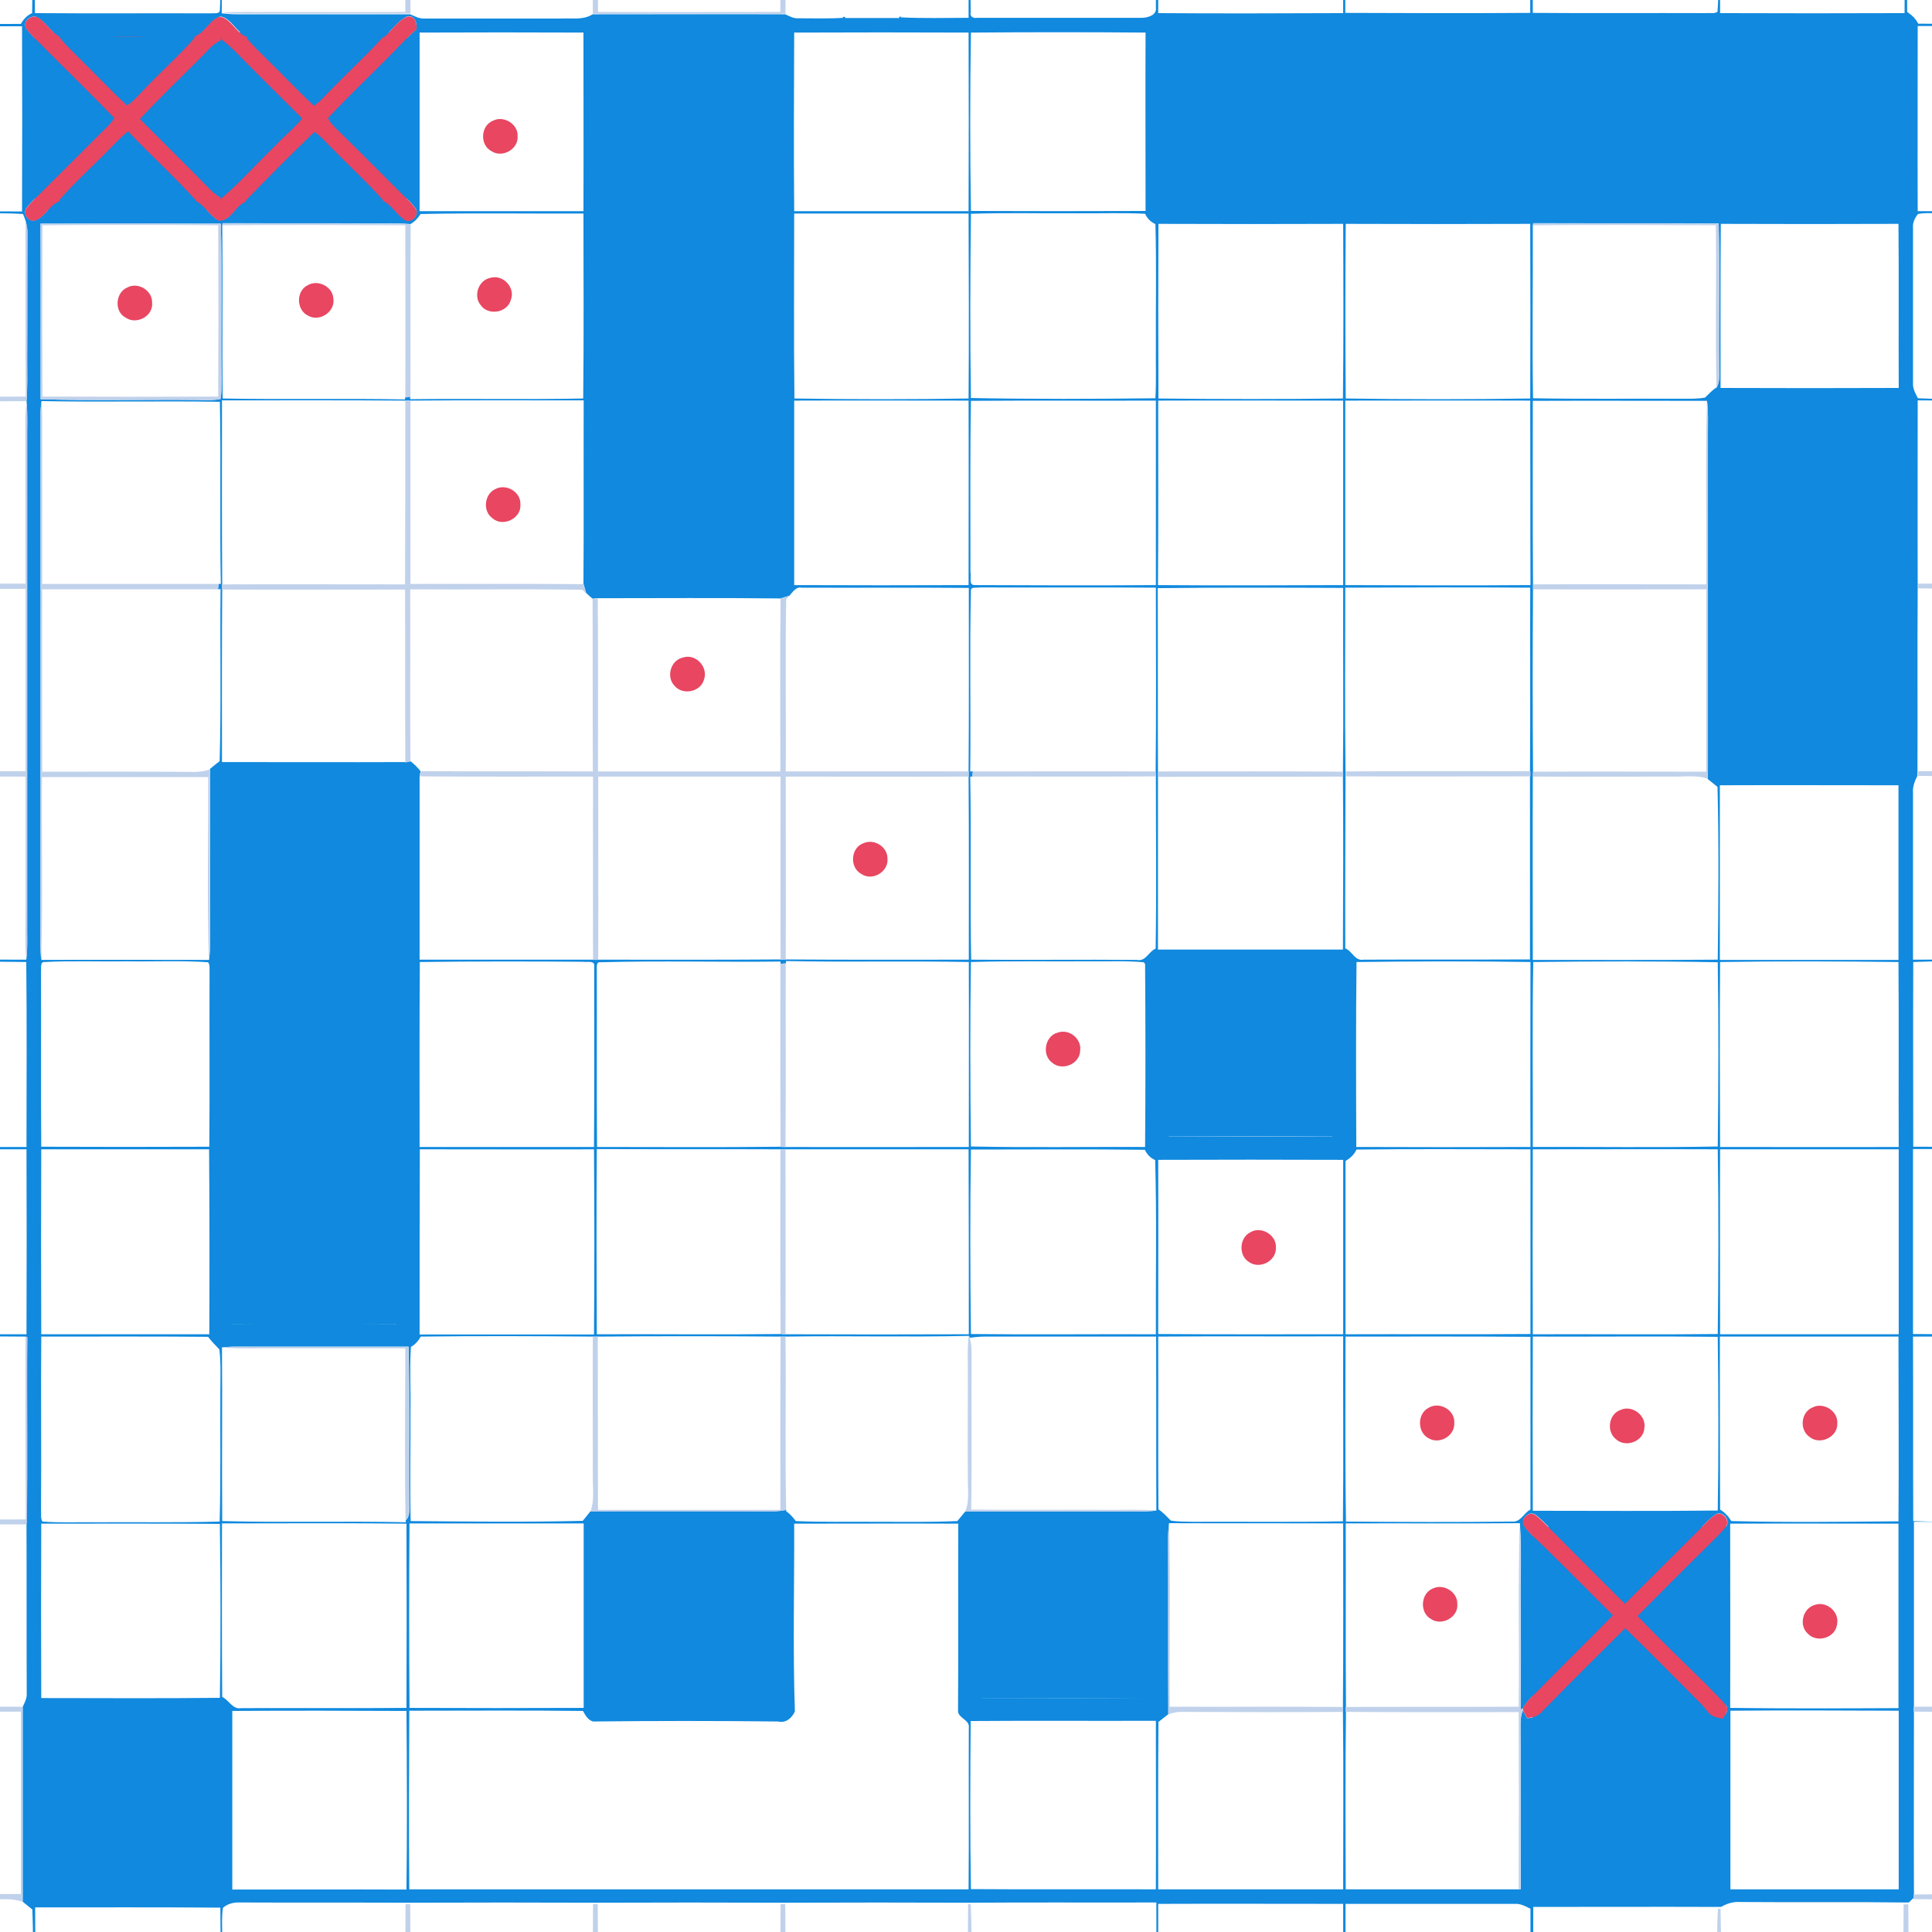 <?xml version="1.0" encoding="utf-8"?>
<!-- Generator: Adobe Illustrator 24.3.0, SVG Export Plug-In . SVG Version: 6.00 Build 0)  -->
<svg version="1.1" id="Слой_1" xmlns="http://www.w3.org/2000/svg" xmlns:xlink="http://www.w3.org/1999/xlink" x="0px" y="0px"
	 viewBox="0 0 824.2 824.2" style="enable-background:new 0 0 824.2 824.2;" xml:space="preserve">
<style type="text/css">
	.st0{fill:#FFFFFF;}
	.st1{fill:#1089DE;}
	.st2{fill:#C0D1EB;}
	.st3{fill:#E84661;}
</style>
<g id="_x23_ffffffff">
</g>
<path class="st1" d="M894.2,410.5c6.2-0.6,12.5-0.3,18.8-0.4c5.1-0.1,10.3,0.7,15.3-0.5c-11.4-0.4-22.9-0.1-34.3-0.2
	c-0.5,0-1.6,0-2.1,0c-25.3-0.2-50.5-0.1-75.8,0c0-23.8,0-47.6,0-71.3c-0.2-2.5,0.7-4.8,1.8-7c0-0.5,0-1.5,0.1-2
	c0.1-26-0.1-52,0.1-78v-2c-0.1-26.1,0-52.2,0-78.3c24.6,0.2,49.3,0.2,73.9,0c0.5,0,1.6,0,2.1,0c11.4-0.1,22.9,0.2,34.3-0.2
	c-11.3-1.5-22.8,0.4-34.1-0.9l-0.6-0.7c-0.2-26-0.1-52.1,0-78.1c11.5-0.1,22.9,0,34.4,0l-0.1-1c-11.4,0-22.9-0.1-34.3,0
	c-0.2-26.3-0.1-52.6,0-79c11.5,0,22.9,0,34.4,0v-0.9c-11.5,0-22.9,0-34.4,0c-0.1-26.3-0.2-52.6,0-79c11.4,0.1,22.9,0,34.3,0l0-1
	c-11.5,0-22.9,0-34.4,0c-0.1-10.3-0.1-20.6,0-30.9h-1.2c0.1,10.3,0.1,20.6,0,30.9c-26.3,0-52.5,0-78.8,0c-0.1-10.3-0.1-20.6,0-30.9
	c-0.3,0-0.9,0-1.2,0.1c0.2,10.3,0.1,20.6,0,30.8c-26.2,0-52.5,0-78.7,0c0-10.3-0.1-20.6,0.1-31l-0.8,0c0.1,10.3-0.1,20.5-0.2,30.7
	c-26.3,0.5-52.6,0.1-78.9,0.2c0-10.4,0-20.7,0-31.1l-1,0c0,10.3,0,20.7,0,31c-26.3,0.1-52.6,0.1-78.9,0c0-10.4,0-20.7,0-31.1l-0.9,0
	c0,10.3,0,20.7,0,31.1c-26.3,0.1-52.6,0.1-78.9,0c0-10.3,0-20.7,0-31l-1-0.1c0,10.4,0,20.7,0,31.1c-26.3-0.1-52.6,0.3-78.9-0.2
	c-0.2-10.2-0.3-20.5-0.2-30.7l-0.8,0c0.1,10.3,0.1,20.6,0.1,30.9c-26.2,0-52.5,0.1-78.7,0c-0.2-10.3-0.2-20.6,0-30.8l-1.2,0
	c0.1,10.3,0.1,20.6,0,30.9c-26.2,0.1-52.5,0.1-78.8,0c-0.2-10.3-0.1-20.6,0-30.9h-1.2c0.1,10.3,0.1,20.6,0,30.9
	c-26.2,0.1-52.5,0.1-78.8,0c-0.1-10.3-0.1-20.6,0-30.9c-0.3,0-0.9,0-1.2,0.1c0.2,10.3,0.2,20.5,0,30.8c-26.2,0.1-52.5,0.1-78.7,0
	c0-10.3-0.1-20.6,0.1-31l-0.8,0c0.1,10.3,0,20.5-0.2,30.7c-26.3,0.4-52.6,0.1-78.9,0.2c0-10.4,0-20.7,0-31.1l-1,0.1
	c0,10.3,0,20.7,0,31c-26.3,0.1-52.6,0.1-78.9,0c0-10.4,0-20.7,0-31.1l-0.9,0c0,10.4,0,20.7,0,31.1c-11.6,0.1-23.2,0-34.8,0.1l0,0.9
	c11.6,0.2,23.2,0.1,34.8,0.1c0.2,26.3,0,52.6,0.1,78.9c-11.6,0-23.2,0-34.9,0l0,0.9c11.6,0,23.2,0,34.9,0c0,26.3,0.1,52.6-0.1,78.9
	c-11.6,0-23.2-0.2-34.8,0.1l-0.1,0.8c11.6,0,23.2,0,34.9,0c-0.1,26.3,0.2,52.6-0.1,78.9c-11.6,0.2-23.1,0.2-34.7,0.3l0,0.7
	c11.6-0.1,23.2-0.1,34.8,0c-0.1,52.8,0.1,105.5-0.1,158.2c0,0.5,0,1.5,0,2c0.2,26.1,0,52.2,0.1,78.2c-11.6,0-23.2,0.1-34.8,0l0,0.7
	c11.5,0.1,23.1,0,34.7,0.3c0.3,26.3,0,52.6,0.1,78.9c-11.8,0.3-23.6-0.3-35.4,0.3c2,0.6,4.2,0.8,6.3,0.8c9.7-0.1,19.3,0,29-0.1
	c0.2,26.3,0,52.6,0.1,78.9c-11.6,0-23.2,0-34.9,0v0.9c11.6,0,23.2,0,34.9,0c-0.1,26.3,0.2,52.6-0.2,78.9
	c-11.5,0.2-23.1,0.2-34.7,0.3l0,0.7c11.6-0.1,23.2-0.1,34.8,0c-0.1,26.1,0.1,52.2-0.1,78.2c0,0.5,0,1.5,0,2.1
	c0.3,63.6-0.1,127.2,0.2,190.8l0.8,0c0.1-10.4,0-20.8,0-31.2c26.3-0.1,52.7-0.2,79,0c-0.1,7.1,0,14.3,0,21.4c0,3.4-0.2,7,0.7,10.3
	c0.6-10.4,0.1-20.9,0.3-31.3v-2.1c-0.1-24.7,0.2-49.3,0-73.9c26.3,0,52.6-0.1,79,0.1c0.3,24.5,0.2,49.1,0.2,73.6l-0.9,0.1
	c0.1,0.5,0.3,1.5,0.3,2c1.5,10.1-0.6,20.5,1,30.6c0.4-10.1,0.1-20.2,0.2-30.4c0-0.5,0-1.6,0-2.1c-0.1-20.6,0-41.3,0-61.9
	c0-3.9-0.3-7.9,0.3-11.8c1.9-1.7,4.5-2.4,7-2.3c23.7,0.1,47.4,0,71.1,0.1h2c26-0.1,52-0.1,78,0h2c26-0.1,52-0.1,78,0h2
	c26-0.1,52-0.1,78,0h1.1c26.3-0.2,52.7,0,79-0.1c0.1,25.3,0,50.6,0,75.9v2.1c0.2,10.4-0.3,20.9,0.3,31.3c0.7-2.4,0.8-4.9,0.8-7.3
	c-0.1-8.2,0-16.3-0.1-24.4c26.3-0.2,52.6-0.2,79,0c0,10.4-0.1,20.8,0.1,31.2l0.8,0c0.1-10.4,0-20.9,0-31.3c26.3-0.1,52.6-0.2,78.9,0
	c-0.1,7.5,0,14.9,0,22.4c0,3.1-0.2,6.3,0.7,9.3c0.6-10.4,0.1-20.9,0.3-31.3v-2.1c0-24.6-0.1-49.3,0-73.9c26.3,0,52.6-0.1,79,0h1.1
	c2.4-1.4,5.2-2.3,8-2.1c23.4,0.2,46.7-0.1,70.1,0.2c0.5,0,1.5,0,2,0c0.7-0.7,1.5-1.4,2.2-2.1c0-0.5,0-1.5,0-2c-0.1-26,0-52,0-78
	v-2.1c0-26.1,0-52.1,0-78.2c25.3,0.1,50.5,0.2,75.8,0c0.5,0,1.6,0,2.1,0c11.4-0.1,22.9,0.2,34.3-0.2c-5-1.2-10.2-0.4-15.3-0.5
	c-6.3-0.1-12.5,0.2-18.8-0.4l-0.6-0.7c-0.2-26-0.1-52,0-78c11.5,0,22.9,0,34.4,0v-0.9c-11.5,0-22.9,0-34.4,0
	c-0.1-26.3-0.2-52.6,0-79c11.4,0.1,22.9,0,34.3,0l0-1c-11.5,0.1-22.9,0.1-34.4,0c-0.1-26-0.2-52.1,0-78.1L894.2,410.5z M414.2-68.7
	c26.3-0.1,52.6,0,78.9,0c0.1,24,0.1,48,0,71.9c0.5,3.3-3.5,4.4-6.1,4.4c-23.4,0-46.7,0-70.1,0c-1.7,0.3-3.3-0.5-2.8-2.5
	C413.8-19.4,413.9-44.1,414.2-68.7z M488.7,90c-24.8,0.1-49.7,0.1-74.5,0c-0.4-25.3-0.4-50.7,0-76.1c24.8-0.2,49.7-0.2,74.5,0
	C488.6,39.3,488.7,64.7,488.7,90z M414.2,91.2c14.9-0.5,29.9-0.1,44.8-0.2c9.8,0.1,19.7-0.3,29.5,0.2c0.9,2,2.4,3.5,4.4,4.4
	c0.5,17.5,0.1,35,0.2,52.5c-0.1,7.3,0.2,14.5-0.2,21.8c-26.2,0.3-52.5,0.4-78.7-0.1C413.8,143.7,413.9,117.5,414.2,91.2z M414,244.2
	c0-24.4-0.2-48.8,0.2-73.2c26.3-0.2,52.6,0,78.9-0.1c0,26.2,0,52.5,0,78.7c-25.7,0.2-51.4,0.1-77.1,0C413,249.8,414.5,246,414,244.2
	z M413.9,329.1c0.3-25.6-0.3-51.2,0.3-76.9c-0.3-2.1,2.5-1.3,3.8-1.6c25.1,0.1,50.1-0.1,75.1,0.1c0,26.1,0.2,52.2-0.1,78.4
	c0,0.5,0.1,1.6,0.1,2.1c0,24.5,0.3,49-0.1,73.5c-3,1.2-4.2,5.6-7.9,4.8c-23.6-0.2-47.2,0.1-70.8-0.1c-0.5-26,0.1-52-0.4-78.1l0.9,0
	c0.1-0.6,0.2-1.7,0.3-2.2L413.9,329.1z M488.5,489.3c-24.8-0.1-49.6,0.3-74.3-0.2c-0.3-26.2-0.4-52.5,0-78.7
	c16.9-0.5,33.8-0.2,50.8-0.3c7.6,0.1,15.3-0.3,22.9,0.4l0.6,0.7C488.7,437.2,488.7,463.3,488.5,489.3z M413.2,170
	c-24.8,0.4-49.5,0.4-74.3,0c-0.3-26.3-0.1-52.6-0.1-78.9c24.8,0,49.6,0,74.4,0C413.3,117.4,413.4,143.7,413.2,170z M413.3,489.3
	c-26.1,0-52.1,0.1-78.2,0c-0.5,0-1.6-0.1-2.1-0.1c-26.1,0.3-52.2,0.1-78.3,0.1c-0.2-25,0-50.1-0.1-75.1c0.1-1.3-0.5-4,1.6-3.7
	c25.6-0.7,51.2,0,76.8-0.3l0,1.1c0.6-0.1,1.7-0.3,2.3-0.3V410c26,0.5,52-0.1,78,0.4C413.4,436.7,413.3,463,413.3,489.3z
	 M413.3,569.2c-26.1,0.1-52.1,0.1-78.2,0c-0.5,0-1.6,0-2.1-0.1c-26.1,0.3-52.2,0-78.4,0.1c-0.1-26.3-0.2-52.6,0-79
	c26.1,0.1,52.2,0,78.3,0.1c0.6,0,1.7,0,2.2,0c26.1,0,52.1,0,78.1,0C413.3,516.6,413.3,542.9,413.3,569.2z M413.3,409.4
	c-26.1,0-52.1,0.1-78.2-0.1c-0.5,0-1.6,0-2.2,0c-26,0.2-51.9,0.1-77.8,0.1h-2.2c-24.6,0-49.3,0-73.9,0c0-26.1,0-52.1,0-78.2
	c0.1-0.5,0.3-1.7,0.4-2.2c-1.2-1.6-2.7-3-4.3-4.3c-0.6,0.1-1.7,0.3-2.2,0.4c-26.1,0.1-52.2,0-78.2,0c0-24.6-0.1-49.3,0.1-73.9
	c0-0.5,0-1.6,0-2.2c-0.2-26-0.1-52.1-0.1-78.2c26.1,0,52.1-0.1,78.2,0.1h2.2c24.6-0.2,49.3-0.1,73.9-0.1
	c-0.1,26.1,0.1,52.2-0.1,78.2c0.4,1.3,0.8,2.6,1.1,3.9c0.9,0.9,1.8,1.7,2.8,2.5c0.5-0.1,1.7-0.2,2.2-0.2c26,0,52-0.2,78,0.1
	c1.2-0.4,2.5-0.8,3.8-1.2c1.4-1.5,2.7-3.9,5.2-3.4c23.8,0.1,47.6-0.1,71.3,0.1c0,26.1,0.1,52.2-0.1,78.3c0,0.5,0,1.6,0,2.2
	C413.4,357.3,413.3,383.4,413.3,409.4z M253.4,489.3c-24.8,0-49.6,0-74.4,0c0-26.3-0.1-52.6,0.1-78.9c23.3-0.3,46.6-0.3,69.9-0.1
	c1.5,0.3,4.7-0.7,4.5,1.8C253.5,437.9,253.6,463.6,253.4,489.3z M179.1,490.3c24.8,0,49.5,0.1,74.3,0c0.2,26.3,0.2,52.6,0,79
	c-24.8,0-49.6,0-74.4,0C179,542.9,179,516.6,179.1,490.3z M99.2,335c23.3-0.1,46.7-0.1,70,0c0.1,24.8,0.1,49.6,0,74.4
	c-23.3,0-46.7,0.1-70,0C99.2,384.6,99.2,359.8,99.2,335z M99.2,410.4c23.3-0.4,46.6-0.4,69.8,0c0.4,26.3,0.1,52.6,0.1,78.9
	c-23.3,0-46.7,0.1-70,0C99.2,463,99.1,436.7,99.2,410.4z M99.2,490.3c23.3,0,46.7,0,70,0c0,24.8,0.3,49.7-0.2,74.5
	c-23.2-0.1-46.5-0.2-69.8,0C99.1,540,99.2,515.1,99.2,490.3z M179.4,91.3c23.2-0.5,46.4-0.1,69.5-0.2c0,26.3,0.2,52.6-0.1,78.9
	c-24.6,0.5-49.2,0-73.8,0.3l0-1.1c-0.6,0.1-1.7,0.3-2.2,0.3v0.9c-25.9-0.5-51.8,0.1-77.8-0.4c-0.3-24.6,0.1-49.3-0.2-73.9l0.2-0.9
	c21,0.1,42,0,62.9,0.1c5.7,0,11.5-0.2,17.2,0.3C177,94.5,178.4,93,179.4,91.3z M179,13.9c23.3-0.1,46.6-0.1,69.9,0
	c0,25.4,0.1,50.8,0,76.2c-23.3,0-46.6,0-69.9,0C179,64.7,179,39.3,179,13.9z M328.9,90.1c-23.3,0-46.6,0-69.9,0
	c-0.1-24.8,0-49.5,0-74.3c23.3-0.1,46.7-0.1,70,0C328.9,40.6,329,65.3,328.9,90.1z M259,91.1c23.3,0,46.6-0.1,69.9,0
	c0,26.3,0.1,52.6-0.1,78.9c-23.2,0.3-46.5,0.3-69.8,0C258.9,143.7,259.1,117.4,259,91.1z M329,170.9c0,24.8,0,49.5,0,74.2
	c-23.3,0-46.6,0-69.9,0c0-24.7,0-49.5,0-74.2C282.3,170.9,305.7,170.9,329,170.9z M338.8,170.9c24.8-0.1,49.6,0,74.4,0
	c0.1,26.2,0,52.5,0,78.7c-24.8,0.1-49.6,0.1-74.4,0C338.8,223.4,338.8,197.1,338.8,170.9z M413.2,90.1c-24.8,0-49.6,0-74.4,0
	c-0.2-25.4-0.1-50.8,0-76.2c24.8-0.1,49.6-0.1,74.4,0C413.3,39.3,413.3,64.7,413.2,90.1z M94.8-68.7c26,0.1,52.1,0,78.1,0
	c0.5,0,1.7,0,2.2,0c25.9-0.1,51.9,0,77.8,0h2.2c25.9,0,51.9-0.1,77.8,0c0.6,0,1.7,0,2.2,0c26,0,52.1,0,78.1,0
	c0.1,25.4,0,50.9,0,76.3c-9.7,0-19.3,0.3-29-0.2c0.1-0.1,0.2-0.2,0.4-0.3c-0.4,0-0.7,0-1,0.1c0,0.2,0,0.3,0,0.5
	c-7.7,0-15.4,0-23.1,0c0-0.2,0-0.3,0.1-0.5c-0.4,0-0.8,0-1.2,0c0.1,0.1,0.2,0.2,0.4,0.4c-6.3,0.4-12.6,0.2-18.9,0.2
	c-2.1,0.2-4-0.8-5.9-1.7c-27.4-0.1-54.8,0-82.2,0c-3.9,2.5-8.6,1.6-12.9,1.8c-19.7,0-39.3,0-59,0c-2.1,0.1-4-1-5.9-1.8
	c-24.7,0-49.4,0-74.1,0c-2.1,0-4.2-0.2-6.3-0.4C94.8-19.3,94.6-44,94.8-68.7z M14.9-68.7c26.3,0,52.6,0,78.9,0
	C94.2-51.4,94-34.1,94-16.8C94-9.9,94.2-2.9,93.8,4C94,6.2,91.3,5.5,90,5.7C65,5.6,39.9,5.8,14.9,5.6C14.8-19.2,14.8-43.9,14.9-68.7
	z M-65-68.7c26.3,0,52.6,0,78.9,0c-0.1,24.8,0.2,49.5-0.2,74.3c-2.1,0.9-3.7,2.6-4.8,4.6c-24.6,0.1-49.3,0-73.9,0
	C-65-16.1-65.1-42.4-65-68.7z M-65,11.2c24.8,0,49.6,0,74.4,0c0.1,26.3,0.1,52.6,0,79c-24.8-0.1-49.6,0-74.3,0
	C-65.1,63.8-65,37.5-65,11.2z M-64.9,171.2c0-0.5-0.1-1.5-0.1-2c0-26,0-52.1,0-78.1c22-0.1,44,0,66-0.1c2.9,0,5.8,0.1,8.8,0.3
	c0.4,0.9,0.8,1.9,1.1,2.9c0.5,1.6,0.8,3.3,0.8,4.9c-0.1,18,0,36-0.1,54c0,6,0.2,12-0.3,18c0.6,5.7,0.2,11.3,0.3,17
	c0,68.3,0,136.7,0,205c-0.1,5.4,0.3,10.9-0.4,16.3c-25.4-0.1-50.8,0-76.2,0c0-26.1-0.1-52.1,0.1-78.2c0-0.5,0-1.6,0-2.1
	c-0.2-26-0.2-51.9,0-77.9c0-0.5,0-1.6,0-2.1C-65.1,223.2-65.2,197.2-64.9,171.2z M11.3,489.3c-25.4,0.1-50.9,0.1-76.3,0
	c0.1-26.3-0.2-52.6,0.1-78.9c25.4-0.3,50.7-0.4,76.1,0C11.5,436.7,11.3,463,11.3,489.3z M11.3,569.2c-25.4,0-50.9,0-76.3,0
	c0-26.3-0.1-52.6,0.1-78.9c25.4,0,50.8,0,76.2,0C11.4,516.6,11.4,542.9,11.3,569.2z M13.9,869.2c0.4,6.4-0.2,12.9,0,19.3
	c-26.3,0.2-52.6,0.1-79,0c0.1-26.1-0.1-52.2,0.1-78.3v-2.1c-0.2-26-0.2-51.9,0-77.9c0-0.5,0-1.6-0.1-2.1c-0.1-26-0.2-51.9,0.1-77.9
	c0-0.5-0.1-1.5-0.1-2c0-26,0-52,0-78.1c25.3,0,50.6-0.1,75.9,0.1l0.8,0.2c-0.3,26.6,0.3,53.3-0.3,79.9c0.1,24,0,47.9,0.1,71.9
	c0.2,2.1-0.8,4-1.7,5.9c0,27.7,0,55.5,0,83.2c1.4,1.1,2.7,2.2,4.1,3.3C14.5,832.8,13.8,851,13.9,869.2z M19.1,410.4
	c11.6-0.6,23.2-0.1,34.9-0.3c11.6,0.2,23.2-0.4,34.8,0.4c0.9,1.3,0.5,3.1,0.6,4.6c-0.1,24.7,0.1,49.4-0.1,74.1
	c-23.9,0.1-47.8,0.1-71.7,0c-0.2-25,0-50.1-0.1-75.1C17.7,412.9,17,410.2,19.1,410.4z M89.3,569.2c-23.9,0-47.8,0-71.7,0
	c-0.1-26.3-0.1-52.6,0-78.9c23.9,0,47.8,0,71.6,0C89.4,516.6,89.4,542.9,89.3,569.2z M17.6,570.2c23.7,0,47.5-0.1,71.2,0.1
	c1.4,2,3.2,3.6,4.8,5.4c0.7,6.2,0.4,12.4,0.4,18.6c-0.1,18.2,0.2,36.5-0.3,54.8c-17.6,0.5-35.2,0.2-52.7,0.3
	c-7.6-0.1-15.3,0.3-22.9-0.3c-0.9-1.4-0.4-3.2-0.6-4.7C17.7,619.5,17.4,594.8,17.6,570.2z M89.3,804.2c-23.3,0-46.7,0.1-70-0.1
	c0.1-23.3,0.1-46.5,0-69.8c23.3-0.2,46.7,0,70-0.1C89.4,757.5,89.4,780.8,89.3,804.2z M93.8,724.3c-25.4,0.3-50.8,0.1-76.2,0.1
	c-0.1-24.8-0.1-49.6,0-74.4c25.4,0,50.8-0.1,76.2,0.1C94.1,674.7,94.2,699.5,93.8,724.3z M94.1,251.3c-0.3,24.5,0.3,48.9-0.4,73.4
	c-1.4,1.1-2.8,2.2-4.1,3.3c0,25.4,0,50.8,0,76.2c0,1.8-0.2,3.5-0.4,5.3c-23.8,0-47.7-0.1-71.5,0c-0.6-4.4-0.4-8.9-0.4-13.3
	c0-73.4,0-146.7,0-220c0-1.7,0.2-3.4,0.4-5.1c25.4,0.5,50.8-0.1,76.1,0.3c0.5,25.9-0.1,51.8,0.4,77.7l-0.9,0
	c-0.1,0.6-0.2,1.7-0.3,2.3L94.1,251.3z M94,170.2c-3.6,0.8-7.4,0.4-11,0.4c-21.9-0.2-43.8,0.4-65.7-0.3c0-25,0.1-50,0-74.9
	c25.6-0.1,51.3-0.1,76.9,0c0.6,22.3,0,44.5,0.3,66.8C94.5,164.9,94.6,167.6,94,170.2z M93.2,94c-3.6-2-5.7-6-9.2-8.2
	c-18.7-0.3-37.3,0.1-56-0.2c-6.1-0.9-8,6.9-13.1,8.4c-2.9,0.8-5.4-3.1-3.5-5.4c2.3-3,5.3-5.5,7.9-8.3c0.1-19.9-0.1-39.7,0.1-59.5
	c-2.8-3-6.1-5.5-8.3-8.9c-1.4-2.8,2-5.7,4.7-4.6c3.6,2.1,5.7,6,9.2,8.2c19.3,0.2,38.7,0,58,0.1c4.5-1.3,6.4-7,11-8.6
	c4.8,0.9,6.7,6.6,11,8.5c19.7,0.2,39.4,0,59.1,0.1c3.3-2.9,5.8-7,9.9-8.7c3.1-0.2,3.9,3,3.7,5.5c-3.1,2.7-5.9,5.6-8.7,8.5
	c0.3,19.8,0.2,39.5,0,59.3c2.8,3.1,6.3,5.7,8.6,9.2c0.8,2.7-1.7,5.3-4.4,4.5c-3.6-2-5.7-6-9.2-8.2c-19-0.3-38,0-57-0.1
	C100.8,85.2,99.3,94.5,93.2,94z M100,574.5c24.8,0,49.5,0,74.3,0c0.6,22.5,0.1,45.1,0.3,67.7c0,2.2,0.3,4.7-1.5,6.4l0,0.8
	c-26.1-0.6-52.2,0.2-78.3-0.5c-0.2-24.7,0.1-49.4-0.1-74.1C96.4,574.7,98.2,574.5,100,574.5z M174.7,649.9c24.8,0,49.5,0,74.3,0
	c0,26.2,0,52.5,0,78.7c-24.8,0.1-49.6,0.1-74.3,0C174.5,702.4,174.5,676.2,174.7,649.9z M94.8,723.9c-0.2-24.7-0.1-49.3-0.1-74
	c26.2,0,52.5-0.2,78.7,0.1c0.1,26.2,0.1,52.4,0,78.6c-23.5,0.2-47,0-70.5,0.1C99.3,729.4,97.7,725.3,94.8,723.9z M173.4,806.1
	c-24.8-0.1-49.5,0-74.3,0c0-25.4,0-50.8,0-76.2c24.8-0.2,49.5-0.1,74.3,0C173.6,755.2,173.7,780.7,173.4,806.1z M413.3,737.1
	c-0.1,23,0.1,45.9-0.1,68.9c-79.5,0-159,0-238.6,0c-0.2-25.4-0.1-50.8,0-76.2c24.7,0,49.4-0.2,74.1,0.1c1,1.8,2.1,3.9,4.3,4.5
	c26.3-0.3,52.7-0.3,79,0c3.2,0.8,5.9-1.5,7.1-4.3c-0.9-26.7-0.2-53.4-0.3-80.1c23.3,0,46.7-0.1,70,0c-0.1,26.8,0.1,53.5-0.1,80.3
	C409.3,733.2,413.8,733.8,413.3,737.1z M259,654.3c23.3,0,46.6,0,69.9,0c0.1,23.3,0,46.7,0,70c-23.3,0.1-46.6,0.1-69.9,0
	C259,701,259,677.7,259,654.3z M493.1,806c-26.3-0.1-52.6,0.1-78.9-0.1c-0.4-23.9-0.3-47.8-0.1-71.7c26.3-0.2,52.6,0,79-0.1
	C493.1,758.2,493.2,782.1,493.1,806z M488.7,724.3c-23.3,0.3-46.7,0.1-70,0.1c-0.1-23.3-0.1-46.7,0-70c23.3,0.1,46.7,0,70,0.1
	C488.6,677.7,488.7,701,488.7,724.3z M480,644.8c-22.7,0-45.5,0-68.2,0c-1.1,1.4-2.3,2.7-3.4,4.1c-11.8,0.5-23.6,0.3-35.4,0.3
	c-11.2-0.1-22.4,0.2-33.5-0.3c-1.2-1.6-2.5-3.1-4.1-4.2l0-0.6c-1.8,0.3-3.5,0.6-5.3,0.6c-26.1,0-52.1-0.1-78.2,0
	c-1.1,1.4-2.2,2.7-3.3,4.1c-24.5,0.6-48.9,0.3-73.4,0.1c-0.4-15.6,0-31.2-0.1-46.8c0.2-9.2-0.4-18.3,0.2-27.5c1.8-1,3.2-2.6,4.2-4.4
	c24.5-0.3,49-0.2,73.5,0c0.5,0,1.6,0,2.1,0c26-0.2,51.9-0.2,77.9,0c0.5,0,1.6,0,2.1,0c26.1-0.4,52.1,0.3,78.2-0.3l0.5,0.8
	c2.1-0.3,4.2-0.5,6.3-0.5c24.4,0,48.7,0,73.1,0c0.1,24.8,0,49.5,0.1,74.2C488.8,645,484.4,644.8,480,644.8z M493.1,569.2
	c-26.3-0.1-52.6,0.2-78.9-0.1c-0.3-26.2-0.4-52.5,0-78.7c24.7,0,49.5-0.2,74.2,0.1c0.9,2,2.4,3.5,4.4,4.4
	C493.5,519.6,493,544.4,493.1,569.2z M494.1-68.7c26.3,0,52.6,0,78.8,0c0.2,24.8,0,49.5,0.1,74.3c-26.3,0.1-52.6,0.2-78.9,0
	C494.2-19.2,494.1-43.9,494.1-68.7z M573,85.6c-24.8,0.1-49.6,0.1-74.4,0c-0.1-23.3-0.1-46.5,0-69.8c24.8-0.1,49.6-0.1,74.4,0
	C573,39,573,62.3,573,85.6z M494.1,170.9c26.3-0.1,52.6,0,78.9,0c0,26.2,0,52.5,0,78.7c-26.3,0.1-52.6,0.2-79,0
	C494.2,223.4,494.1,197.1,494.1,170.9z M573,250.8c-0.1,26.1,0.2,52.2-0.1,78.4c0,0.5,0,1.6,0,2.1c0.2,24.6,0.1,49.2,0,73.8
	c-26.3,0-52.6,0-78.9,0c0-24.6,0-49.1,0-73.7c0-0.6,0-1.7,0-2.2c-0.1-26.1,0-52.2-0.1-78.3C520.4,250.6,546.7,250.7,573,250.8z
	 M494.1,570.2c26.3-0.2,52.6,0,78.9-0.1c-0.1,26.3,0.2,52.6-0.1,78.9c-21.3,0.4-42.6,0.1-63.9,0.2c-3.2-0.1-6.4,0-9.5-0.5
	c-1.7-1.7-3.3-3.5-5.3-4.8C494,619.3,494.2,594.8,494.1,570.2z M573,494.8c0,24.8,0,49.6,0,74.4c-26.3,0-52.6,0.1-78.9-0.1
	c0-24.8,0.1-49.6,0-74.3C520.4,494.7,546.7,494.7,573,494.8z M498.6,414.9c23.3-0.1,46.5-0.1,69.8,0c0.1,23.3,0.1,46.6,0,69.9
	c-23.3,0.2-46.5,0.1-69.8,0C498.5,461.5,498.5,438.2,498.6,414.9z M573,888.5c-26.3,0.1-52.6,0.1-78.9,0c0-25.4,0-50.8,0-76.3
	c26.3-0.1,52.6,0,78.9,0C573,837.7,573,863.1,573,888.5z M573,806c-26.3,0-52.6,0-78.9,0c0-23.8-0.1-47.6,0.1-71.4
	c1.4-1.1,2.8-2.2,4.2-3.3c-0.1-25.1,0-50.1-0.1-75.2c0-2.1,0.2-4.2,0.4-6.3c24.8,0.1,49.5,0,74.3,0.1c0,26.1,0.1,52.1-0.1,78.2
	c0,0.5,0,1.6,0,2.1C573.2,755.5,573,780.8,573,806z M572.9,170c-26.2,0.3-52.5,0.3-78.7,0c-0.1-24.8-0.1-49.7,0-74.5
	c26.2,0.1,52.5,0.1,78.8,0C573.1,120.3,573.2,145.2,572.9,170z M892.4,169.2l-0.6,0.6c-7.5,1-15.2,0.3-22.8,0.5
	c-16.9-0.2-33.9,0.4-50.8-0.4c-1.1-2.1-2.3-4.2-2.1-6.7c0-22,0-44.1,0-66.1c-0.2-2.2,0.8-4.1,2.1-5.8c2.9-0.6,5.8-0.3,8.7-0.3
	c21.8,0,43.6,0,65.4,0C892.5,117.1,892.6,143.2,892.4,169.2z M892.4,90.1c-24.8-0.1-49.5-0.1-74.3,0c-0.1-26.3,0-52.6,0-79
	c24.8,0,49.6,0,74.4,0C892.5,37.5,892.6,63.8,892.4,90.1z M810,165.5c-25.3,0.1-50.6,0.1-76,0c0-23.3-0.1-46.7,0.1-70
	c25.3,0.1,50.5,0.1,75.8,0C810.1,118.8,809.9,142.1,810,165.5z M738.1,250.8c23.3-0.2,46.7-0.2,70,0c0.1,24.8,0.1,49.6,0,74.4
	c-23.3,0-46.7,0-70,0C738.2,300.4,738.2,275.6,738.1,250.8z M808.2,249.6c-23.3,0.1-46.7,0.2-70,0c0.1-24.7,0-49.5,0-74.2
	c23.3,0,46.6,0,70,0C808.3,200.1,808.2,224.8,808.2,249.6z M808.2,85.6c-24.8,0.2-49.6,0.1-74.4,0c0-23.3,0-46.5,0-69.8
	c24.8-0.1,49.6-0.1,74.4,0C808.3,39,808.2,62.3,808.2,85.6z M733.7,335c25.4-0.1,50.8,0,76.2,0c0,24.8,0,49.6,0,74.5
	c-25.4,0-50.8,0-76.2,0C733.7,384.6,733.7,359.8,733.7,335z M733.8,410.4c25.4-0.4,50.7-0.3,76.1,0c0.2,26.3,0,52.6,0.1,78.9
	c-25.4,0.1-50.8,0-76.2,0C733.7,463,733.6,436.7,733.8,410.4z M810,569.2c-25.4,0-50.8,0-76.2,0c0-26.3-0.1-52.6,0-78.9
	c25.4,0,50.8,0,76.2,0C810,516.6,810,542.9,810,569.2z M653.9-68.7c26.3,0,52.6,0,78.9,0c0.4,16.9,0.2,33.9,0.2,50.8
	c-0.1,7.6,0.3,15.3-0.3,22.9c-1.3,1-3.2,0.4-4.7,0.6c-24.7-0.1-49.4,0.1-74.1-0.1C653.8-19.2,653.8-43.9,653.9-68.7z M733,76.2
	c0,3-0.1,5.9-0.4,8.9c-1.4,1-3.2,0.4-4.7,0.6c-24.7-0.1-49.4,0.1-74.1-0.1c-0.1-23.2-0.1-46.5,0-69.8c26.3-0.1,52.6-0.2,78.9,0.1
	C733.2,36,733,56.1,733,76.2z M653.9,96.1l0.2-0.9c26.4,0.1,52.8,0,79.1,0.1c0.5,20.6,0,41.2,0.2,61.8c0,2.8,0.4,5.7-1.1,8.2
	c-1.9,1.1-3.3,2.8-4.9,4.3c-3.1,0.6-6.3,0.5-9.5,0.5c-21.3-0.1-42.6,0.2-63.9-0.2C653.6,145.4,654,120.7,653.9,96.1z M732.8,569.1
	c-26.3,0.3-52.6,0-78.9,0.1c-0.1-26.3-0.1-52.6,0-78.9c26.3,0,52.6-0.1,78.9,0C733.2,516.6,733.1,542.8,732.8,569.1z M732.8,644.4
	c-26.3,0.3-52.6,0.1-78.9,0.1c-0.1-24.8-0.1-49.6,0-74.3c26.3,0.1,52.6-0.2,78.9,0.1C733.1,595,733.2,619.7,732.8,644.4z
	 M732.8,489.1c-26.3,0.5-52.6,0.1-78.9,0.2c0.1-26.3-0.3-52.6,0.2-78.9c26.2-0.3,52.5-0.4,78.7,0.1
	C733.2,436.7,733.1,462.9,732.8,489.1z M732.8,409.4c-26.3,0.2-52.6,0.1-78.9,0.1c0-26.1-0.1-52.1,0-78.2c0-0.5,0.1-1.6,0.1-2.1
	c-0.2-26-0.2-51.9,0-77.9c0-0.5,0-1.6,0-2.1c-0.2-26.1-0.1-52.1-0.1-78.2c24.8-0.1,49.5,0,74.3,0c0.6,4.4,0.4,8.9,0.4,13.3
	c0,49.4,0,98.8,0,148.1c1.4,1.1,2.7,2.2,4.1,3.3C733.3,360.2,733.1,384.8,732.8,409.4z M574-68.7c26.3,0,52.6,0,78.8,0
	c0,24.8,0,49.5,0,74.2c-26.3,0.2-52.6,0.1-78.9,0C574-19.2,573.9-44,574-68.7z M652.9,85.5c-26.3,0.2-52.6,0.1-78.9,0
	c0-23.3,0-46.5,0-69.8c26.3-0.1,52.6-0.1,78.9,0C652.9,39.1,652.9,62.3,652.9,85.5z M652.9,249.6c-26.3,0.2-52.6,0.1-79,0
	c0-26.2,0-52.5,0-78.7c26.3,0,52.6-0.1,78.9,0C652.9,197.1,652.8,223.4,652.9,249.6z M574.1,95.5c26.2,0.1,52.5,0.1,78.7,0
	c0.1,24.8,0.1,49.7,0,74.5c-26.2,0.4-52.5,0.4-78.7,0C573.9,145.2,573.9,120.3,574.1,95.5z M574,331.2c0-0.5,0-1.6,0-2.1
	c-0.3-26.1-0.1-52.2-0.1-78.4c26.3-0.1,52.6-0.2,78.9,0c-0.1,26.1,0.1,52.2-0.1,78.3c0,0.6,0,1.7,0,2.2c0,26,0,52.1,0,78.1
	c-23.7,0.1-47.3,0-71,0.1c-3.7,0.7-4.8-3.7-7.8-4.8C573.8,380.2,574,355.7,574,331.2z M652.9,489.3c-24.8,0.1-49.5,0.1-74.3,0
	c-0.1-26.3-0.2-52.6,0.1-78.9c24.7-0.3,49.5-0.4,74.2,0C652.9,436.7,652.8,463,652.9,489.3z M578.7,490.4
	c24.7-0.3,49.5-0.1,74.2-0.1c0,26.3,0,52.6,0,78.8c-26.3,0.2-52.6,0-78.9,0.1c0-24.6,0-49.3,0-73.9
	C576,494.1,577.7,492.6,578.7,490.4z M574,570.2c26.3,0,52.6-0.1,78.9,0.1c0,24.6,0,49.1,0,73.7c-2.9,1.4-4.2,5.5-7.8,5.1
	c-23.6,0.3-47.3,0.2-70.9,0C573.8,622.7,574,596.4,574,570.2z M574,888.5c0-25.4,0-50.9,0-76.3c24,0,48.1,0,72.1,0
	c2.5-0.2,4.7,1,6.8,2.1c0,24.8,0,49.5,0,74.3C626.6,888.7,600.3,888.6,574,888.5z M728.4,697.2c-0.2,7.2,0.4,14.4-0.4,21.5
	c2.8,3.1,6,5.8,8.5,9.1c1.1,2-0.6,3.8-1.6,5.4c-2.1-0.4-4.4-0.7-5.9-2.4c-0.7,11.1-0.2,22.2-0.4,33.3c0,13.2-0.1,26.5,0.1,39.8
	l-0.7,0.2c-23,0-46,0-69,0l-0.8-0.1c0-24.7,0.2-49.3-0.1-74c-1.6,2.1-4.1,2.9-6.6,3c-0.6-1.1-1.3-2.3-1.8-3.4c-0.7,1.7-1,3.6-1,5.5
	c0.1,23.6,0,47.2,0.1,70.8l-0.8,0.1c-24.6,0-49.3,0-73.9,0c-0.1-25.3-0.2-50.5,0.1-75.8c0-0.5,0-1.6,0-2.1
	c-0.2-26.1,0-52.1-0.1-78.2c24.8-0.1,49.5,0.1,74.3-0.1c0.9,12.1,0.1,24.2,0.4,36.3c0,14.4,0.1,28.8-0.1,43.2l1-0.5
	c2-3.9,5.8-6.5,8.6-9.7c0.3-19.8-0.1-39.6,0.2-59.4c-2.8-3-6.1-5.5-8.3-8.9c-1.7-2.7,2-6.4,4.7-4.7c3.3,2.4,5.8,5.6,8.8,8.3
	c19.8-0.3,39.7,0,59.5-0.1c3-2.8,5.5-6.2,9-8.4c3.1-1.3,6.1,2.8,4.1,5.4c-2.4,3.1-5.4,5.7-8.1,8.5
	C728.7,672.3,728.2,684.8,728.4,697.2z M810,806c-23.9,0-47.9,0-71.8,0c0-25.4,0-50.8,0-76.2c23.9-0.2,47.9-0.1,71.8,0
	C810,755.2,810,780.6,810,806z M738.1,728.6c0.1-26.2,0-52.4,0-78.6c23.9-0.1,47.9,0,71.8,0c0,26.2,0,52.5,0,78.7
	C786,728.8,762.1,728.9,738.1,728.6z M809.9,649c-23.8,0.2-47.5,0.5-71.3-0.1c-1.2-2-2.8-3.7-4.8-4.9c-0.1-24.6-0.1-49.2-0.1-73.8
	c25.4,0,50.8,0,76.2,0C809.9,596.4,810.1,622.7,809.9,649z M812.5,5.6c-26.2,0.1-52.5,0.1-78.7,0c0-24.8-0.1-49.5,0-74.3
	c26.2,0,52.5,0.1,78.7,0C812.7-44,812.6-19.2,812.5,5.6z M813.6,5.1c0-24.6-0.1-49.2,0-73.9c26.2,0.1,52.5,0.1,78.7,0
	c0.2,26.3,0.1,52.6,0,79c-24.7-0.1-49.3,0.2-74-0.1C817.3,8,815.6,6.4,813.6,5.1z M816.2,410.4c17.9-0.7,35.9-0.2,53.8-0.4
	c7.2,0.2,14.5-0.5,21.8,0.5l0.6,0.6c0.2,26,0.1,52.1,0,78.1c-25.4,0-50.8,0.1-76.2,0C816.2,463,816.1,436.7,816.2,410.4z
	 M892.4,648.2l-0.6,0.6c-8.9,1-17.8,0.2-26.8,0.5c-16.3-0.1-32.5,0.3-48.8-0.4c-0.1-26.2,0-52.5-0.1-78.7c25.4-0.1,50.8,0,76.3-0.1
	C892.5,596.2,892.6,622.2,892.4,648.2z M892.4,569.2c-25.4,0-50.8,0.1-76.3-0.1c0-26.3,0-52.6,0-78.9c25.4,0,50.8,0,76.2,0
	C892.6,516.6,892.5,542.9,892.4,569.2z"/>
<g id="_x23_c0d1ebff">
	<path class="st2" d="M172.9-68.7c0.5,0,1.7,0,2.2,0c0,24.8,0,49.7,0,74.5c-24.7,0-49.4,0-74.1,0c-2.1,0-4.2-0.2-6.3-0.4
		c6.8-0.5,13.6-0.2,20.3-0.3c19.3,0,38.6,0.1,57.9,0C172.9-19.5,172.9-44.1,172.9-68.7z"/>
	<path class="st2" d="M252.9-68.7c0.6,0,1.7,0,2.2,0c0,24.6,0,49.2,0,73.8c25.9,0.1,51.9,0,77.8,0c0-24.6,0-49.2,0-73.8
		c0.6,0,1.7,0,2.2,0c0,24.9,0.1,49.7,0,74.6c-27.4-0.1-54.8,0-82.2,0C252.8-19,252.9-43.8,252.9-68.7z"/>
	<path class="st2" d="M10.9,94.2c0.5,1.6,0.8,3.3,0.8,4.9c-0.1,18,0,36-0.1,54c0,6,0.2,12-0.3,18c-25.4,0.3-50.8,0.2-76.1,0.1
		c0-0.5-0.1-1.5-0.1-2c25.3,0,50.6,0.1,75.9,0C10.8,144.2,10.9,119.2,10.9,94.2z"/>
	<path class="st2" d="M17.3,95.4c25.6-0.1,51.3-0.1,76.9,0c0.6,22.3,0,44.5,0.3,66.8c0,2.7,0.1,5.4-0.4,8c-3.6,0.8-7.4,0.4-11,0.4
		c-21.9-0.2-43.8,0.4-65.7-0.3C17.3,145.3,17.4,120.3,17.3,95.4 M18.1,96.1c-0.1,24.4-0.1,48.7,0,73.1c25,0.1,50,0.1,75,0
		c0.1-24.4,0.1-48.8,0-73.1C68.1,95.9,43,95.9,18.1,96.1z"/>
	<path class="st2" d="M95.1,95.3c21,0.1,41.9,0,62.9,0.1c5.7,0,11.5-0.2,17.2,0.3c-0.2,24.5,0,49-0.1,73.6c-0.6,0.1-1.7,0.3-2.2,0.3
		c0.1-24.5,0-49,0-73.5c-26-0.1-52-0.2-78,0L95.1,95.3z"/>
	<path class="st2" d="M654.1,95.3c26.4,0.1,52.8,0,79.1,0.1c0.5,20.6,0,41.2,0.2,61.8c0,2.8,0.4,5.7-1.1,8.2
		c-0.6-23.1,0-46.2-0.3-69.3c-26-0.1-52.1-0.2-78.1,0L654.1,95.3z"/>
	<path class="st2" d="M11.3,171.2c0.6,5.7,0.2,11.3,0.3,17c0,68.3,0,136.7,0,205c-0.1,5.4,0.3,10.9-0.4,16.3
		c-0.6-6.8-0.3-13.5-0.3-20.3c0-19.3,0-38.6,0-57.9c-25.3-0.1-50.6,0.1-75.8-0.1c0-0.5,0-1.6,0-2.1c25.3-0.2,50.5-0.1,75.8-0.1
		c0-25.9,0-51.9,0-77.8c-25.3,0-50.5,0.1-75.8-0.1c0-0.5,0-1.6,0-2.1c25.3-0.1,50.6,0,75.8,0c-0.1-23,0-45.9-0.1-68.9
		C10.8,177.2,11,174.2,11.3,171.2z"/>
	<path class="st2" d="M17.3,176.1c0-1.7,0.2-3.4,0.4-5.1c0.2,2.7,0.3,5.5,0.3,8.2c0,23.3,0,46.6,0,69.9c25.1,0,50.2,0,75.3,0
		c-0.1,0.6-0.2,1.7-0.3,2.3c-25,0-50,0-75,0c-0.1,25.9,0,51.8,0,77.8c21.7,0,43.4-0.1,65,0.1c2.2,0,4.5-0.3,6.5-1.1
		c0,25.4,0,50.8,0,76.2c0,1.8-0.2,3.5-0.4,5.3c-0.8-26-0.2-52.1-0.3-78.2c-23.6,0-47.2,0-70.9,0c-0.2,26.1,0.4,52.1-0.3,78.2
		c-0.6-4.4-0.4-8.9-0.4-13.3C17.3,322.8,17.4,249.5,17.3,176.1z"/>
	<path class="st2" d="M172.9,171c0.5,0,1.6,0,2.2,0c0,26,0,52.1,0,78.1c24.6,0,49.2-0.1,73.8,0.1c0.4,1.3,0.8,2.6,1.1,3.9
		c-0.4-0.4-1.2-1.1-1.6-1.5c-24.4-0.4-48.9,0-73.4-0.2c0.1,24.5-0.1,49,0.1,73.5c-0.6,0.1-1.7,0.3-2.2,0.4
		c-0.1-24.6,0-49.2-0.1-73.8c-26,0-52.1,0.1-78.1,0c0-0.5,0-1.6,0-2.2c26-0.1,52.1,0,78.1,0C172.9,223.1,172.9,197,172.9,171z"/>
	<path class="st2" d="M728.2,170.9c0.6,4.4,0.4,8.9,0.4,13.3c0,49.4,0,98.8,0,148.1c-4.7-1.8-9.7-0.9-14.6-1c-20,0-40.1,0.1-60.1,0
		c0-0.5,0.1-1.6,0.1-2.1c24.6-0.1,49.3,0,73.9,0c0-25.9,0-51.9,0-77.8c-24.7,0-49.3,0.1-73.9,0c0-0.5,0-1.6,0-2.1
		c24.6-0.1,49.3,0,73.9,0C728.1,223,727.5,196.9,728.2,170.9z"/>
	<path class="st2" d="M892,170.9c0.5,0,1.6,0,2.1,0c0.2,26.1,0.1,52.1,0.1,78.2c11.3,0.1,22.7-0.3,34,0.1c0,0.5,0,1.4,0,1.9
		c-11.3,0.4-22.7,0-34,0.1c0,25.9,0,51.9,0,77.8c11.4,0.1,22.7-0.3,34,0.1c0,0.5,0,1.4,0,1.9c-11.3,0.4-22.7,0-34,0.1
		c0,26.1,0.1,52.1-0.1,78.2c-0.5,0-1.6,0-2.1,0c-0.2-26.1-0.1-52.1,0-78.2c-24.7-0.1-49.3,0.2-73.9-0.1c0-0.5,0-1.5,0.1-2
		c24.6-0.2,49.2-0.1,73.9-0.1c0-25.9,0-51.9,0-77.8c-24.6,0-49.2,0.2-73.8-0.1c0-0.5,0-1.5,0-2c24.6-0.2,49.2-0.1,73.8-0.1
		C891.9,223,891.8,197,892,170.9z"/>
	<path class="st2" d="M333,255.3c1.2-0.4,2.5-0.8,3.8-1.2c-0.4,0.4-1.1,1.2-1.4,1.6c-0.5,24.5,0,48.9-0.2,73.4c26,0,52.1-0.1,78.1,0
		c0,0.5,0,1.6,0,2.2c-26,0.1-52.1,0-78.1,0c0,26,0.1,52.1,0,78.1c-0.5,0-1.6,0-2.2,0c-0.1-26,0-52.1,0-78.1c-25.9,0-51.9,0-77.8,0
		c0,26,0.1,52.1,0,78.2c-0.5,0-1.6,0-2.2,0c-0.1-26.1,0-52.1,0-78.2c-24.6,0-49.2,0.1-73.9-0.1c0.1-0.6,0.3-1.7,0.4-2.2
		c24.5,0.1,49,0,73.4,0.1c-0.1-24.5,0-49-0.1-73.6c0.6-0.1,1.7-0.2,2.2-0.2c0.2,24.6,0.1,49.2,0.1,73.8c25.9,0,51.9,0,77.8,0
		C332.9,304.5,332.7,279.9,333,255.3z"/>
	<path class="st2" d="M415,329.1c26,0,52-0.1,78,0c0,0.5,0.1,1.6,0.1,2.1c-26.1,0.2-52.3,0-78.4,0.1
		C414.7,330.8,414.9,329.6,415,329.1z"/>
	<path class="st2" d="M494.2,329.1c26.3,0,52.5-0.1,78.8,0.1c0,0.5,0,1.6,0,2.1c-26.3,0.1-52.5,0-78.8,0.1
		C494.1,330.7,494.2,329.6,494.2,329.1z"/>
	<path class="st2" d="M574.1,329.1c26.2-0.2,52.5-0.1,78.8-0.1c0,0.6,0,1.7,0,2.2c-26.3,0-52.5,0.1-78.8,0
		C574.1,330.7,574.1,329.7,574.1,329.1z"/>
	<path class="st2" d="M332.9,411.2c0.6-0.1,1.7-0.3,2.3-0.3c-0.1,26.1,0.1,52.3-0.1,78.5c-0.5,0-1.6-0.1-2.1-0.1
		C332.8,463.2,332.9,437.2,332.9,411.2z"/>
	<path class="st2" d="M332.9,490.3c0.6,0,1.7,0,2.2,0c0,26.3,0.1,52.6,0,78.8c-0.5,0-1.6,0-2.1-0.1
		C332.8,542.8,332.9,516.6,332.9,490.3z"/>
	<path class="st2" d="M10.9,570.2l0.8,0.2c-0.3,26.6,0.3,53.3-0.3,79.9c-25.4,0-50.8,0.1-76.2-0.1c0-0.5-0.1-1.5-0.1-2
		c25.3,0,50.6,0.1,75.9,0C10.9,622.2,10.8,596.2,10.9,570.2z"/>
	<path class="st2" d="M252.9,570.3c0.5,0,1.6,0,2.1,0c0.1,24.6,0,49.2,0.1,73.8c25.9,0,51.9,0,77.8,0c0-24.6-0.1-49.2,0.1-73.8
		c0.5,0,1.6,0,2.1,0c0.3,24.6-0.3,49.3,0.3,73.9c-1.8,0.3-3.5,0.6-5.3,0.6c-26.1,0-52.1-0.1-78.2,0c1.8-4.7,0.9-9.8,1-14.6
		C252.9,610.2,252.8,590.2,252.9,570.3z"/>
	<path class="st2" d="M413.2,569.9l0.5,0.8c0.9,3.1,0.8,6.3,0.8,9.5c-0.2,21.3,0.2,42.5-0.2,63.8c18.9,0.2,37.8,0,56.7,0.1
		c7.4,0.1,14.8-0.3,22.2,0.3c-4.4,0.6-8.8,0.4-13.2,0.4c-22.7,0-45.5,0-68.2,0c1.7-4,1.1-8.4,1.1-12.6c-0.1-16.3,0-32.7,0-49
		C412.8,578.7,412.8,574.3,413.2,569.9z"/>
	<path class="st2" d="M94.6,574.9c1.8-0.2,3.5-0.4,5.3-0.4c24.8,0,49.5,0,74.3,0c0.6,22.5,0.1,45.1,0.3,67.7c0,2.2,0.3,4.7-1.5,6.4
		c-0.4-24.5-0.1-48.9-0.1-73.4c-18,0-35.9,0-53.9,0C110.9,575.1,102.8,575.5,94.6,574.9z"/>
	<path class="st2" d="M498.3,656.2c0-2.1,0.2-4.2,0.4-6.3c0.7,26,0.1,52.1,0.3,78.2c24.6,0.1,49.3-0.1,73.9,0.1c0,0.5,0,1.6,0,2.1
		c-23,0.2-46,0.1-69,0c-1.9,0-3.8,0.4-5.5,1.1C498.2,706.3,498.4,681.2,498.3,656.2z"/>
	<path class="st2" d="M648.3,649.9c0.9,12.1,0.1,24.2,0.4,36.3c0,14.4,0.1,28.8-0.1,43.2l1-0.5l0,0.8c-0.7,1.7-1,3.6-1,5.5
		c0.1,23.6,0,47.2,0.1,70.8l-0.8,0.1c0.1-25.2,0.1-50.5,0-75.7c-24.6,0-49.3,0.1-73.9-0.1c0-0.5,0-1.6,0-2.1
		c24.6-0.1,49.3,0,73.9-0.1C648.2,702,647.6,675.9,648.3,649.9z"/>
	<path class="st2" d="M892,649.9c0.5,0,1.6,0,2.1,0c0.2,26.1,0,52.1,0.1,78.2c11.3,0.1,22.7-0.2,34,0.1c0,0.5,0,1.4,0,1.9
		c-11.3,0.4-22.7,0-34,0.2c0,25.9,0,51.8,0,77.8c11.3,0.1,22.7-0.3,34,0.2c0,0.5,0,1.4,0,1.9c-11.3,0.4-22.7,0-34,0.2
		c0,25.9,0,51.8,0,77.8c11.3,0.1,22.7-0.2,34,0.2c0,0.5,0,1.4,0,1.9c-11.3,0.4-22.7,0-34,0.1c0,10.3,0.1,20.6,0,30.9
		c-0.5,0-1.6,0-2.2,0c-0.1-10.3,0-20.6,0-30.9c-25.9,0-51.9,0-77.8,0c-0.1,10.5,0.3,21-0.2,31.4c-2.5-0.7-1.9-3.5-2.1-5.5
		c0.1-8.6,0-17.3,0-25.9c-25.9,0-51.9,0-77.8,0c0,10.1,0.1,20.1-0.1,30.2l-1.4-0.1c0-10-0.2-20,0.1-30c-26.3-0.3-52.5,0.1-78.8-0.2
		c0-0.5,0-1.6,0-2.1c26.3-0.2,52.5,0.1,78.8-0.2c-0.3-15.6-0.1-31.2-0.1-46.8c0.1-9-0.3-18,0.3-26.9h1.1c0.5,24.6,0.1,49.2,0.2,73.8
		c25.9,0,51.9,0,77.8,0c0.1-25.2-0.2-50.5,0.1-75.7c0.5,0,1.5,0,2,0c0.2,25.2,0,50.5,0.1,75.7c25.9,0,51.9,0,77.8,0
		c-0.1-25.9,0-51.9,0-77.8c-25.2,0-50.5,0.2-75.7-0.1c0-0.5,0-1.5,0-2c25.2-0.3,50.4-0.1,75.7-0.1c0-25.9,0-51.9,0-77.8
		c-25.2,0-50.5,0.1-75.7-0.1c0-0.5,0-1.6,0-2.1c25.2-0.2,50.5,0,75.7-0.1C891.9,702,891.8,676,892,649.9z"/>
	<path class="st2" d="M726.2,727.6c0.9,1,1.8,2.1,2.7,3.3c-0.7,11.1-0.2,22.2-0.4,33.3c0,13.2-0.1,26.5,0.1,39.8l-0.7,0.2
		c0-24.6-0.1-49.2,0-73.9c-23,0-46,0-69,0c-0.2,24.6-0.2,49.2,0,73.9l-0.8-0.1c0-24.7,0.2-49.3-0.1-74c0.7-0.7,1.3-1.4,2-2
		c10.3,0,20.7,0,31,0C702.7,727.8,714.5,728.7,726.2,727.6z"/>
	<path class="st2" d="M-65,728.1c24.9-0.1,49.8,0,74.6,0c0,27.7,0,55.5,0,83.2c-4.7-1.7-9.8-0.9-14.7-1c-20,0-40,0.1-59.9-0.1
		c0-0.5,0-1.6,0-2.1c24.6-0.2,49.3,0,73.9-0.1c0-25.9,0-51.8,0-77.8c-24.6,0-49.3,0.1-73.9-0.1C-64.9,729.7-64.9,728.7-65,728.1z"/>
	<path class="st2" d="M173,812.3c0.5,0,1.5,0,2,0c0.2,25.3,0,50.5,0.1,75.8c25.9,0,51.9,0,77.8,0c0-25.3-0.1-50.5,0.1-75.8
		c0.5,0,1.5,0,2,0c0.2,25.3,0,50.5,0.1,75.8c25.9,0,51.9,0,77.8,0c0-25.3-0.1-50.5,0.1-75.8c0.5,0,1.5,0,2,0
		c0.2,25.3,0,50.5,0.1,75.8c25.9,0,51.9,0,77.8,0c0.1-25.3-0.2-50.5,0.1-75.8h1.1c0.7,14.6,0.1,29.3,0.3,43.9
		c-0.1,10.6,0.1,21.2-0.1,31.8c26.3,0.2,52.5-0.1,78.8,0.2c0,0.5,0,1.5,0,2.1c-26.3,0.3-52.5-0.1-78.8,0.2c0.3,10,0.1,20,0.1,30
		l-1.4,0.1c-0.2-10.1-0.1-20.1-0.1-30.2c-25.9,0-51.9,0-77.8,0c0,8.6,0,17.3,0.1,25.9c-0.2,2,0.4,4.8-2.1,5.5
		c-0.5-10.5-0.1-21-0.2-31.4c-25.9,0-51.9,0-77.8,0c0,10.3,0.1,20.6,0,30.9c-0.5,0-1.6,0-2.1,0c-0.1-10.3,0-20.6,0-30.9
		c-25.9,0-51.9,0-77.8,0c0,10.3,0.1,20.6,0,30.9c-0.5,0-1.6,0-2.1,0c-0.1-10.3-0.1-20.6,0-30.9c-26.1,0-52.1,0.1-78.2-0.1
		c0-0.5,0-1.6,0-2.1c26-0.2,52.1,0,78.2,0C172.9,862.8,172.8,837.5,173,812.3z"/>
</g>
<g>
	<rect x="256.6" y="13.8" class="st1" width="76.2" height="234.3"/>
	<rect x="494.1" y="13.8" class="st1" width="315.9" height="76.3"/>
	<rect x="733" y="170.9" class="st1" width="76.9" height="157"/>
	<rect x="494.1" y="412.1" class="st1" width="78.8" height="72.7"/>
	<rect x="94.8" y="330.2" class="st1" width="77.6" height="234.6"/>
	<rect x="17.5" y="731.4" class="st1" width="74.7" height="74.7"/>
	<rect x="254.5" y="650.3" class="st1" width="78.5" height="78.5"/>
	<rect x="413.5" y="649.3" class="st1" width="79.6" height="75.2"/>
	<rect x="14.9" y="13.8" class="st1" width="158.7" height="75.7"/>
	<rect x="653.9" y="651.4" class="st1" width="82.3" height="154.7"/>
</g>
<g id="_x23_e84661ff">
	<path class="st3" d="M60.4,15.6c-3.8,0-7.6,0-11.4,0c0,0,0,0.1,0,0.1c3.8,0,7.6,0,11.5,0C60.4,15.7,60.4,15.7,60.4,15.6z"/>
	<path class="st3" d="M177.6,89.5c-2.3-3.5-5.7-6.1-8.6-9.2c-7.9-7.8-15.7-15.8-23.6-23.5c-2-2-4.2-3.8-5.5-6.4
		c9.4-10.1,19.5-19.5,29.1-29.4c2.8-2.9,5.6-5.9,8.7-8.5c0.2-2.5-0.5-5.7-3.7-5.5c-4.2,1.6-6.7,5.8-9.9,8.7c-0.2,0-0.4,0-0.6,0
		c-0.1,0.1-0.1,0.2-0.2,0.3c0,0,0,0,0,0c-0.1,0.1-0.1,0.1-0.2,0.2c-0.2,0.2-0.4,0.4-0.6,0.6c-6.7,7.3-14,14-20.9,21.1
		c-2.5,2.4-4.7,5.3-7.7,7.2c-6.9-6.4-13.3-13.3-20.1-19.9c-3-3-6.1-5.9-8.8-9.2c0.3,0,0.5,0,0.8,0c-0.1-0.1-0.2-0.3-0.3-0.4
		c-0.3,0-0.5,0-0.8,0c-4.2-2-6.2-7.7-11-8.5c-4.4,1.5-6.3,6.9-10.6,8.4c-0.1,0.2-0.2,0.3-0.3,0.5c0.1,0,0.2,0,0.4,0
		c-6.7,7.6-14.2,14.3-21.2,21.6C59.6,40,57.3,43,54.2,45c-6.9-6.4-13.4-13.3-20.1-19.9c-3-3-6.1-5.9-8.7-9.2c0.1,0,0.2,0,0.3,0
		c-0.1-0.1-0.2-0.3-0.3-0.4c-0.1,0-0.2,0-0.3,0c-3.5-2.1-5.6-6.1-9.2-8.2C13,6.3,9.7,9.2,11.1,12c2.2,3.4,5.6,5.9,8.3,8.9
		c9.8,9.8,19.8,19.5,29.4,29.5c-1.9,2.9-4.6,5.1-7,7.6c-7.5,7.5-15,15-22.5,22.4c-2.6,2.8-5.6,5.2-7.9,8.3c-1.9,2.3,0.6,6.1,3.5,5.4
		c4.2-1.2,6.2-6.8,10.3-8.1c0.1-0.2,0.2-0.4,0.3-0.5c-0.1,0-0.2,0-0.3,0c6.4-7.5,13.9-14.1,20.8-21.2c2.8-2.8,5.5-5.7,8.6-8.3
		c9.5,10,19.8,19.3,29,29.5c-0.1,0-0.1,0-0.2,0c0.1,0.1,0.2,0.3,0.3,0.4c0.1,0,0.2,0,0.3,0c3.5,2.2,5.6,6.1,9.2,8.2
		c5.3,0.5,7.2-6.5,11.6-8c0.1-0.2,0.2-0.4,0.3-0.5c-0.1,0-0.2,0-0.3,0c9.6-9.9,19.3-19.7,29.3-29.3c3.2,2,5.5,5.1,8.3,7.7
		c7,7.2,14.5,14,21.2,21.6c-0.2,0-0.4,0-0.5,0c0.2,0.1,0.3,0.3,0.5,0.4c0.2,0,0.3,0,0.5,0c3.5,2.2,5.6,6.2,9.2,8.2
		C176,94.8,178.4,92.2,177.6,89.5z M117.7,61.9c-7.8,7.5-14.9,15.6-23.1,22.6l-0.1,1.2c-0.1-0.4-0.4-1.2-0.5-1.5
		c-1.4-0.8-2.8-1.8-4-3C80,71,69.8,60.9,59.7,50.8c8.3-9,17.2-17.4,25.8-26.1c2.8-2.6,5-5.9,8.6-7.4c0.1-0.4,0.4-1.2,0.5-1.5
		l0.1,1.2c2,1.5,3.9,3.2,5.7,5c9.4,9.6,19,19,28.5,28.5C125.6,54.7,121.3,58,117.7,61.9z"/>
	<path class="st3" d="M210.3,51.5c4.6-2.4,10.9,1.5,10.5,6.7c0.4,5.5-6.6,9.3-11.1,6.3C204.6,61.9,205,53.6,210.3,51.5z"/>
	<path class="st3" d="M209.3,118.5c5.4-1.5,10.7,4.3,8.6,9.5c-1.5,5.5-9.7,6.8-12.9,2.1C201.8,126.1,204.2,119.4,209.3,118.5z"/>
	<path class="st3" d="M131.4,121.6c4.3-2.4,10.4,0.6,10.8,5.6c1,5.7-5.8,10.3-10.7,7.5C126.3,132.3,126.2,124,131.4,121.6z"/>
	<path class="st3" d="M54.4,122.6c4.6-2.4,10.7,1.4,10.5,6.6c0.5,5.7-6.7,9.5-11.3,6.3C48.6,132.9,49.2,124.7,54.4,122.6z"/>
	<path class="st3" d="M211.4,208.6c4.6-2.4,10.9,1.3,10.6,6.6c0.5,6-7.5,9.8-11.9,5.9C205.8,218.1,206.6,210.7,211.4,208.6z"/>
	<path class="st3" d="M291.4,280.5c5.5-1.8,10.9,4.2,8.9,9.5c-1.5,5.3-9.2,6.7-12.6,2.5C284.1,288.7,286.1,281.6,291.4,280.5z"/>
	<path class="st3" d="M368.4,359.7c4.5-2,10.2,1.5,10.2,6.5c0.6,5.7-6.5,9.9-11.2,6.6C362.3,370,362.9,361.6,368.4,359.7z"/>
	<path class="st3" d="M451.3,440.5c4.8-1.7,10.2,2.6,9.5,7.7c-0.1,5.7-7.7,8.9-12,5.1C444.3,450,445.8,441.8,451.3,440.5z"/>
	<path class="st3" d="M533.4,525.7c4.6-2.8,11.2,1.1,10.9,6.5c0.3,5.8-7,9.5-11.6,6.1C528.3,535.5,528.7,528,533.4,525.7z"/>
	<path class="st3" d="M609.4,600.6c4.7-2.9,11.5,1,11,6.6c0.2,5.4-6.3,9.1-10.9,6.4C604.6,611.1,604.5,603.2,609.4,600.6z"/>
	<path class="st3" d="M773.3,600.4c4.6-2.4,10.9,1.6,10.5,6.8c0.3,5.8-7.3,9.4-11.7,5.9C767.5,610.1,768.2,602.4,773.3,600.4z"/>
	<path class="st3" d="M691.3,601.5c4.9-2.3,11.1,2.3,10.2,7.7c-0.3,5.8-8.1,8.6-12.2,4.7C685.2,610.6,686.3,603.2,691.3,601.5z"/>
	<path class="st3" d="M650.1,650.9c-1.7-2.7,2-6.4,4.7-4.7c3.3,2.4,5.8,5.6,8.8,8.3c9.8,10,19.7,19.8,29.6,29.7
		c10-9.9,19.9-19.9,29.9-29.8c3-2.8,5.5-6.2,9-8.4c3.1-1.3,6.1,2.8,4.1,5.4c-2.4,3.1-5.4,5.7-8.1,8.5c-9.9,9.7-19.7,19.6-29.5,29.5
		c9.5,10,19.5,19.6,29.4,29.3c2.8,3.1,6,5.8,8.5,9.1c1.1,2-0.6,3.8-1.6,5.4c-2.1-0.4-4.4-0.7-5.9-2.4c-0.9-1.1-1.8-2.2-2.7-3.3
		c-11-11-21.8-22.1-33-32.9c-11.1,11.1-22.3,22.1-33.2,33.3c-0.7,0.7-1.3,1.4-2,2c-1.6,2.1-4.1,2.9-6.6,3c-0.6-1.1-1.3-2.3-1.8-3.4
		l0-0.8c2-3.9,5.8-6.5,8.6-9.7c9.9-10,19.9-19.8,29.8-29.9c-9.9-9.9-19.7-19.8-29.6-29.5C655.7,656.8,652.4,654.3,650.1,650.9z"/>
	<path class="st3" d="M611.4,677.6c4.5-2.1,10.5,1.6,10.3,6.7c0.5,5.6-6.6,9.5-11.2,6.4C605.5,688,606,679.6,611.4,677.6z"/>
	<path class="st3" d="M774.4,684.6c5-1.6,10.4,3.2,9.3,8.3c-0.6,5.8-8.6,8.2-12.5,4C767.2,693.3,769.1,685.9,774.4,684.6z"/>
</g>
</svg>
